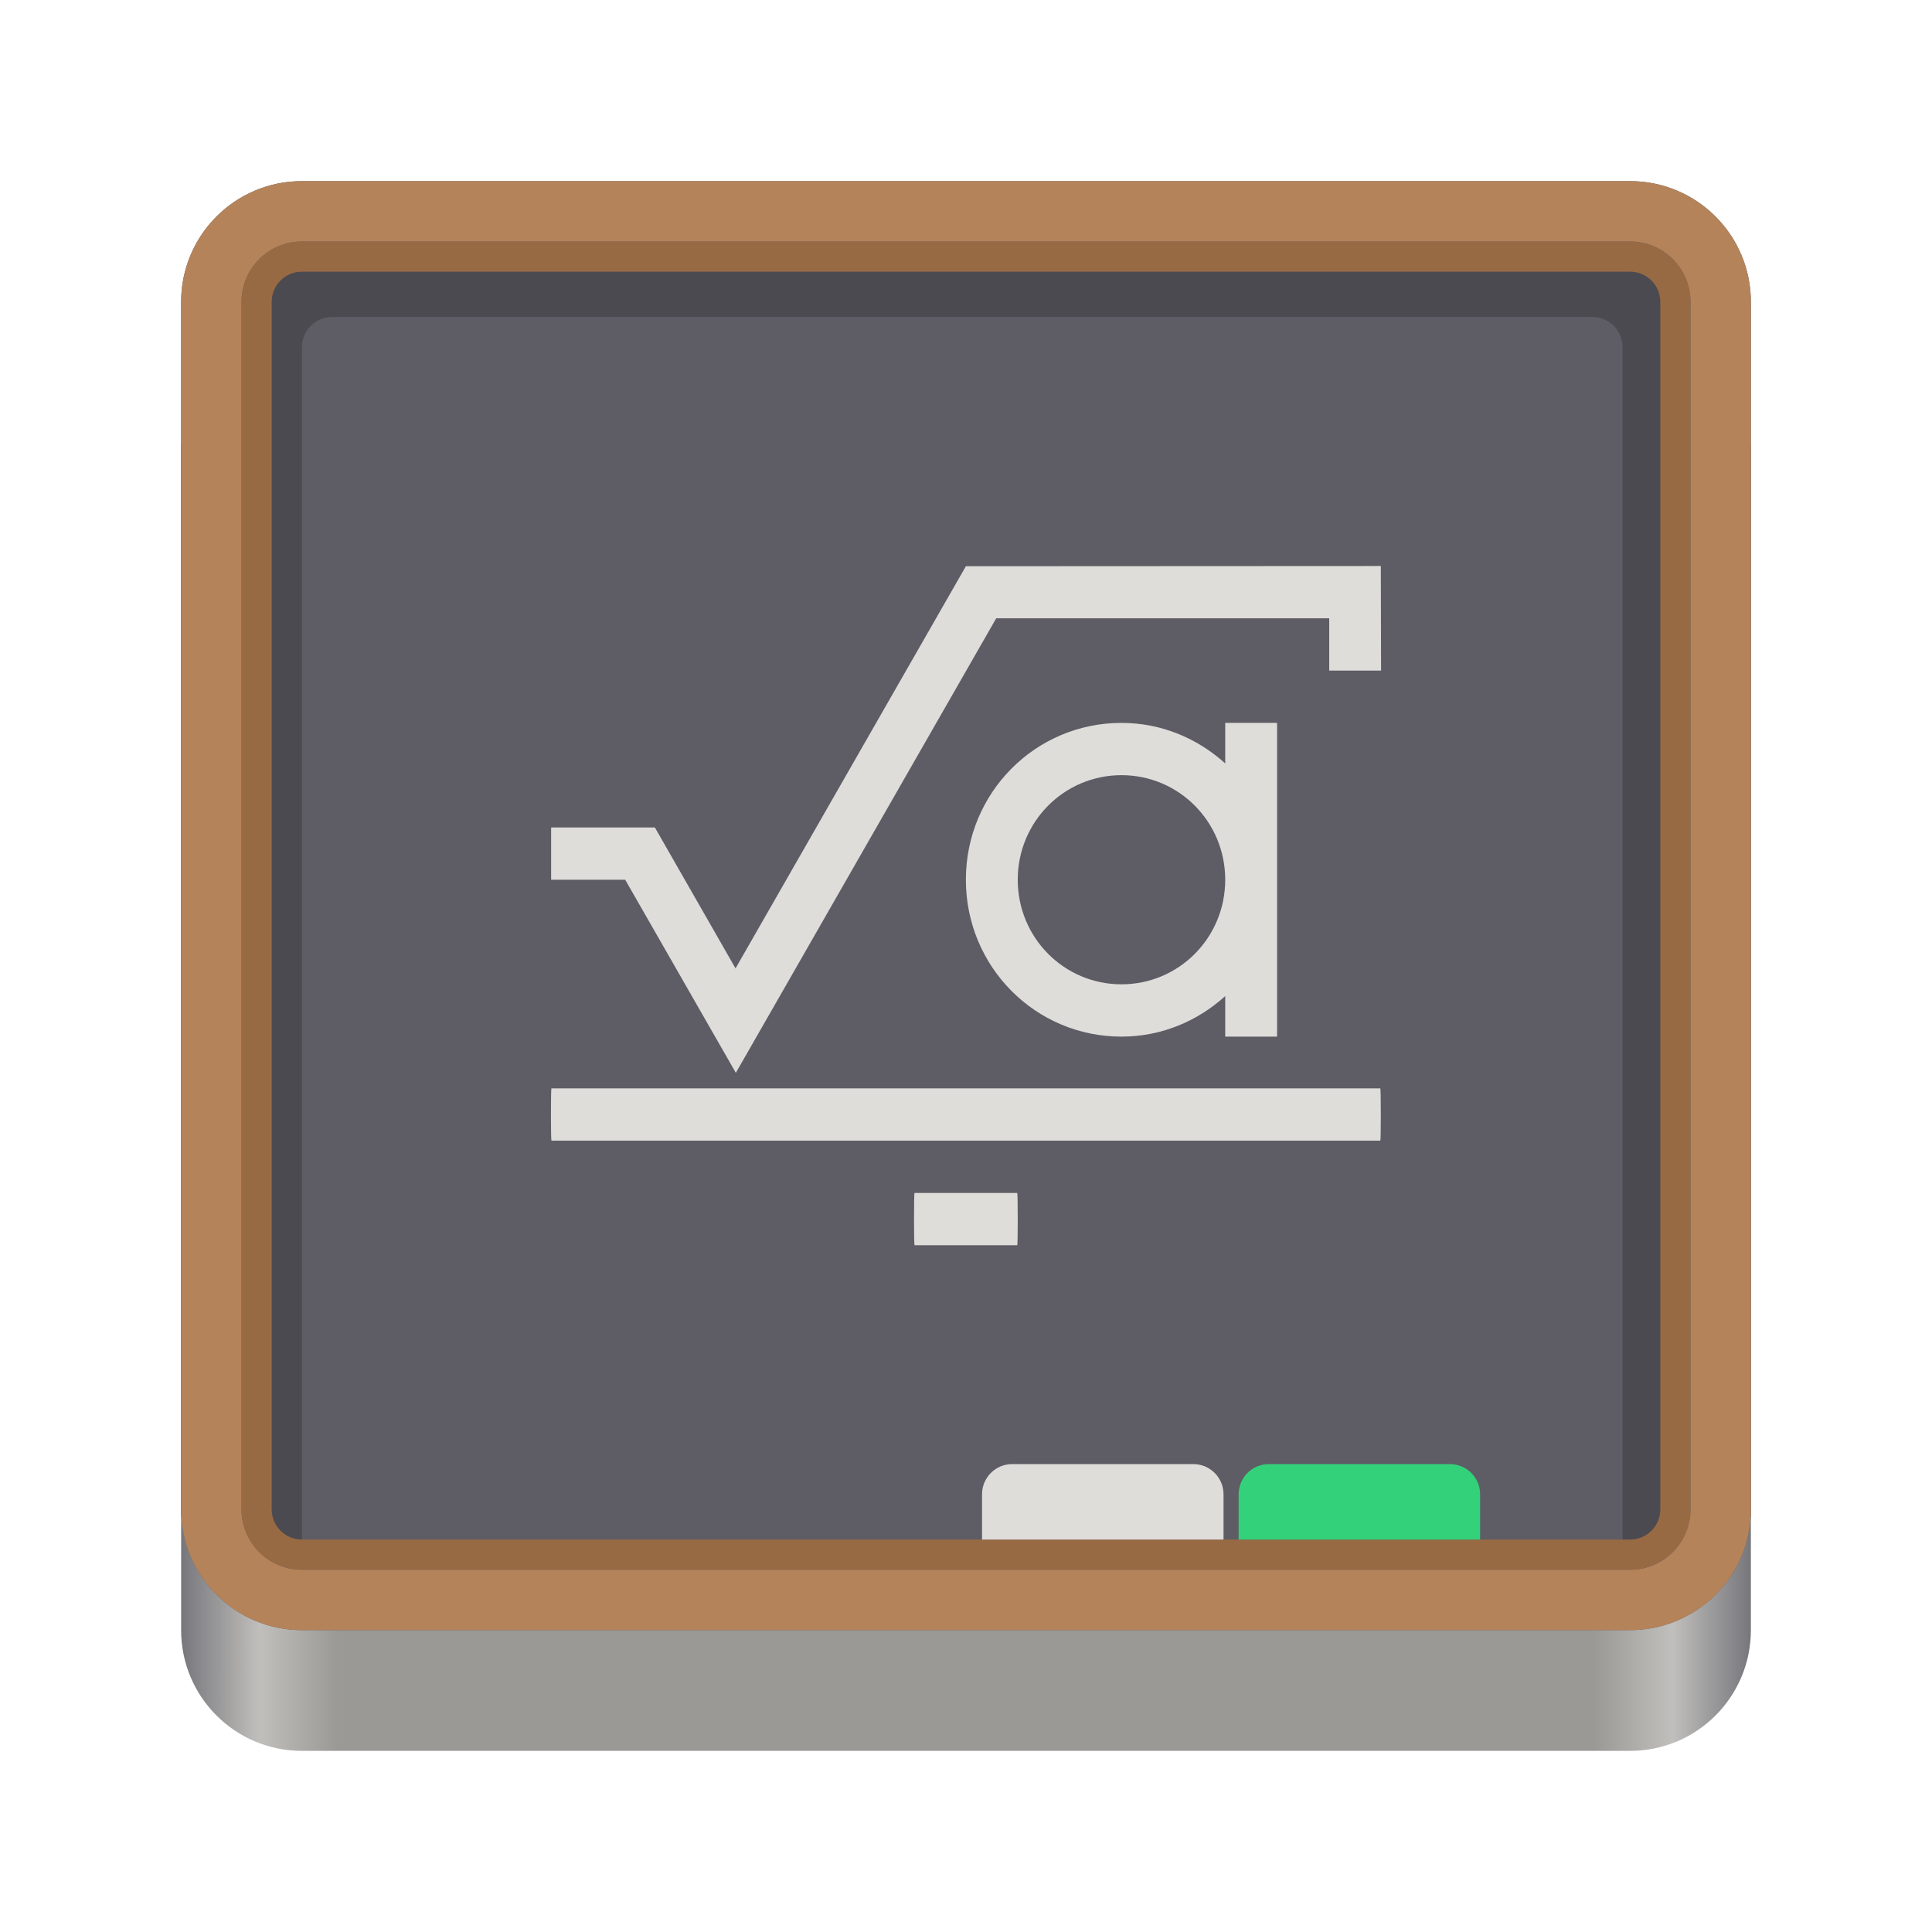 <svg fill="none" height="128" viewBox="0 0 128 128" width="128" xmlns="http://www.w3.org/2000/svg" xmlns:xlink="http://www.w3.org/1999/xlink">
  <linearGradient id="paint0_linear" gradientUnits="userSpaceOnUse" x1="12" x2="116" y1="64" y2="64">
    <stop offset="0" stop-color="#77767b"/>
    <stop offset=".05" stop-color="#c0bfbc"/>
    <stop offset=".1" stop-color="#9a9996"/>
    <stop offset=".9" stop-color="#9a9996"/>
    <stop offset=".95" stop-color="#c0bfbc"/>
    <stop offset="1" stop-color="#77767b"/>
  </linearGradient>
  <path d="m108 22h-88c-4.418 0-8 3.582-8 8v78c0 4.418 3.582 8 8 8h88c4.418 0 8-3.582 8-8v-78c0-4.418-3.582-8-8-8z" fill="url(#paint0_linear)"/>
  <path d="m108 12h-88c-4.418 0-8 3.582-8 8v80c0 4.418 3.582 8 8 8h88c4.418 0 8-3.582 8-8v-80c0-4.418-3.582-8-8-8z" fill="#5e5c64"/>
  <path clip-rule="evenodd" d="m108 16h-88c-2.209 0-4 1.791-4 4v80c0 2.209 1.791 4 4 4h88c2.209 0 4-1.791 4-4v-80c0-2.209-1.791-4-4-4zm-88-4h88c4.418 0 8 3.582 8 8v80c0 4.418-3.582 8-8 8h-88c-4.418 0-8-3.582-8-8v-80c0-4.418 3.582-8 8-8z" fill="#b5835a" fill-rule="evenodd"/>
  <path d="m16.875 99.875v-77.875c0-2.761 2.239-5 5-5h84.154c2.75 0 4.984 2.221 5 4.971l.448 77.029c.013 2.205-1.772 4-3.977 4v-80c0-1.105-.895-2-2-2h-83.5c-1.105 0-2 .895-2 2v80c-1.726 0-3.125-1.399-3.125-3.125z" fill="#000" opacity=".2"/>
  <path d="m91.483 37.5-27.491.014-15.261 26.643-5.344-9.336h-6.873v3.464h4.907l7.33 12.793 17.251-30.114h22.062v3.464h3.436zm-17.182 10.393c-5.711 0-10.309 4.635-10.309 10.393s4.598 10.393 10.309 10.393c2.656 0 5.048-1.032 6.873-2.685v2.685h3.436v-20.785h-3.436v2.685c-1.825-1.653-4.216-2.685-6.873-2.685zm0 3.464c3.808 0 6.873 3.09 6.873 6.928 0 3.838-3.065 6.928-6.873 6.928-3.808 0-6.873-3.09-6.873-6.928 0-3.838 3.065-6.928 6.873-6.928zm-37.766 20.751c-.021 0-.034.772-.034 1.732s.014 1.732.034 1.732h54.914c.021 0 .034-.772.034-1.732s-.014-1.732-.034-1.732zm24.055 6.928c-.021 0-.034.772-.034 1.732s.014 1.732.034 1.732h6.804c.021 0 .034-.772.034-1.732s-.014-1.732-.034-1.732z" fill="#deddda"/>
  <path clip-rule="evenodd" d="m108 102h-88c-1.105 0-2-.895-2-2v-80c0-1.105.895-2 2-2h88c1.105 0 2 .895 2 2v80c0 1.105-.895 2-2 2zm-88 2h88c2.209 0 4-1.791 4-4v-80c0-2.209-1.791-4-4-4h-88c-2.209 0-4 1.791-4 4v80c0 2.209 1.791 4 4 4z" fill="#986a44" fill-rule="evenodd"/>
  <path d="m82.062 99c0-1.105.895-2 2-2h12c1.105 0 2 .895 2 2v3h-16z" fill="#33d17a"/>
  <path d="m65.062 99c0-1.105.895-2 2-2h12c1.105 0 2 .895 2 2v3h-16z" fill="#deddda"/>
</svg>
